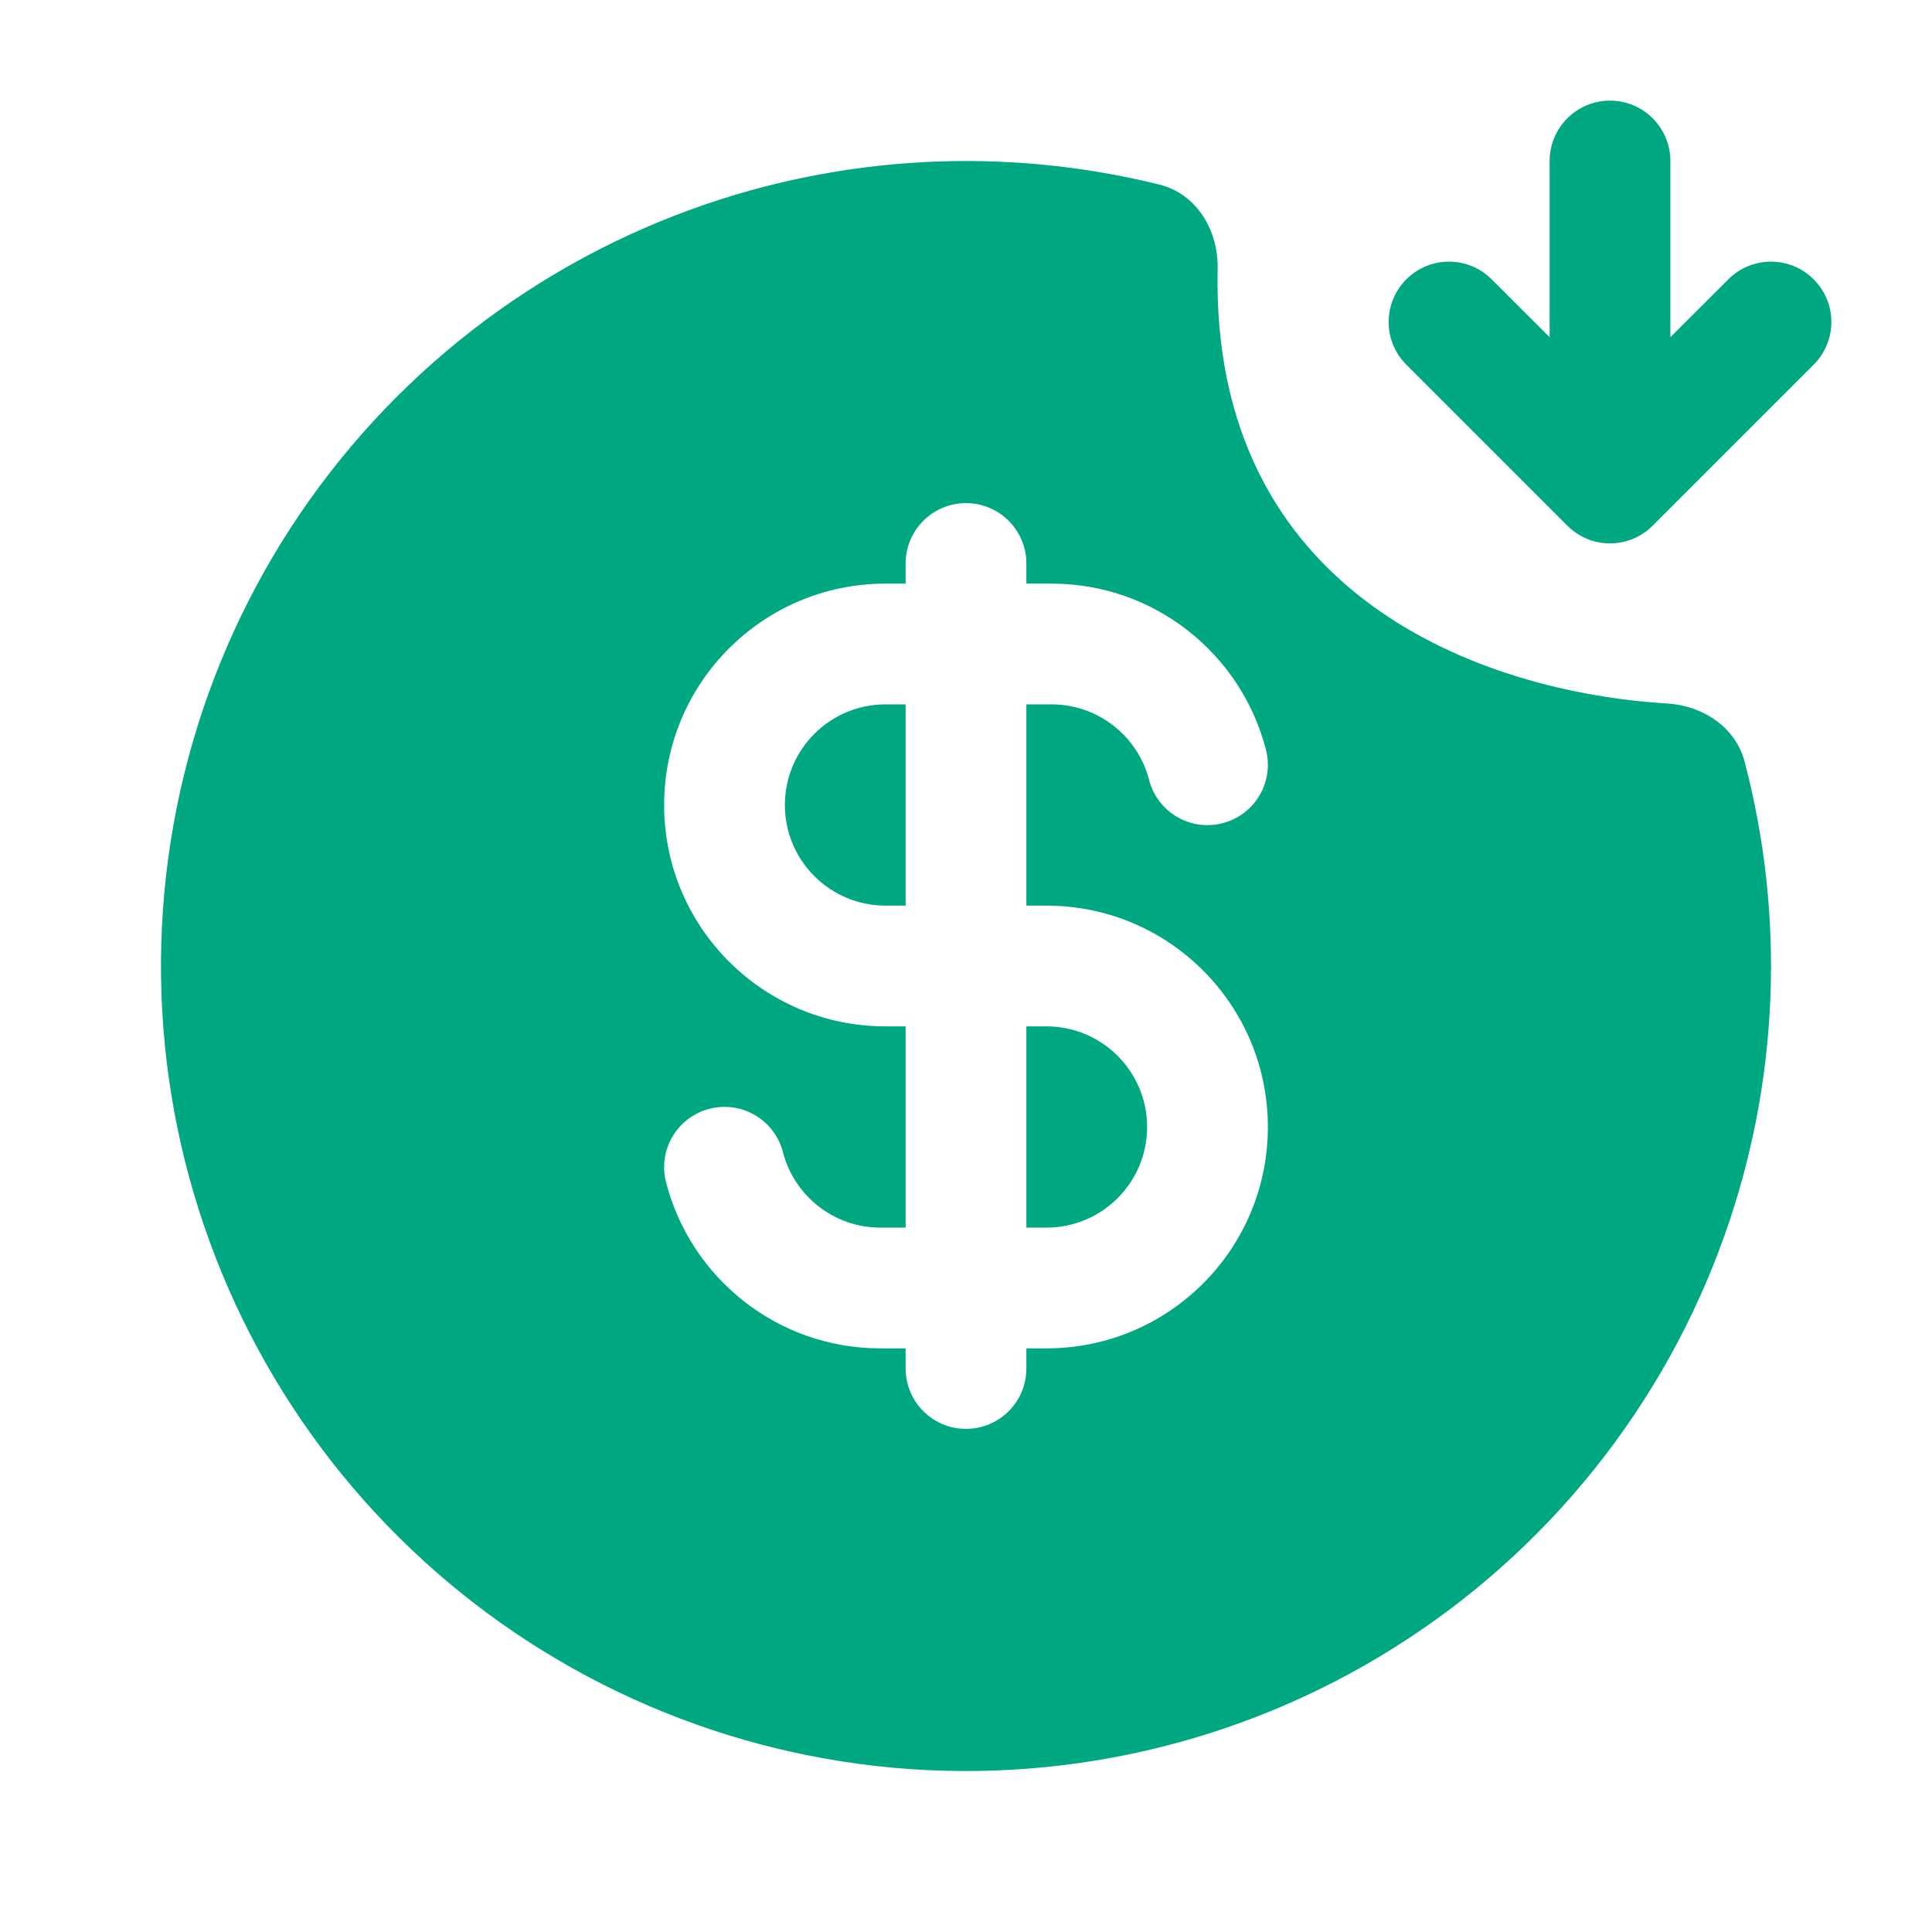 <svg width="24" height="24" viewBox="0 0 24 24" fill="none" xmlns="http://www.w3.org/2000/svg">
<path d="M20.75 2C20.75 1.586 20.414 1.25 20 1.25C19.586 1.25 19.25 1.586 19.25 2V4.189L18.53 3.47C18.237 3.177 17.763 3.177 17.47 3.47C17.177 3.763 17.177 4.237 17.47 4.53L19.47 6.53C19.542 6.602 19.625 6.656 19.713 6.693C19.801 6.73 19.898 6.75 20 6.75C20.102 6.75 20.199 6.73 20.287 6.693C20.375 6.656 20.458 6.602 20.53 6.53L22.53 4.53C22.823 4.237 22.823 3.763 22.53 3.47C22.237 3.177 21.763 3.177 21.47 3.47L20.75 4.189V2Z" fill="#00A881"/>
<path fill-rule="evenodd" clip-rule="evenodd" d="M21.672 9.461C22.18 11.393 22.098 13.438 21.428 15.332C20.676 17.461 19.225 19.273 17.312 20.472C15.399 21.672 13.137 22.189 10.893 21.939C8.649 21.689 6.555 20.686 4.953 19.095C3.351 17.504 2.335 15.418 2.069 13.176C1.804 10.933 2.305 8.667 3.491 6.746C4.678 4.825 6.479 3.362 8.603 2.595C10.47 1.921 12.488 1.819 14.403 2.293C14.865 2.407 15.137 2.863 15.126 3.339C15.038 7.391 18.406 8.6 20.712 8.739C21.153 8.766 21.56 9.033 21.672 9.461ZM12.75 7C12.75 6.586 12.414 6.25 12 6.25C11.586 6.25 11.25 6.586 11.25 7V7.25H11C9.481 7.25 8.25 8.481 8.25 10C8.25 11.519 9.481 12.75 11 12.75H11.25V15.25H10.937C10.356 15.25 9.865 14.852 9.726 14.313C9.623 13.912 9.214 13.67 8.813 13.774C8.412 13.877 8.17 14.286 8.274 14.687C8.579 15.873 9.655 16.75 10.937 16.75H11.25V17C11.25 17.414 11.586 17.75 12 17.75C12.414 17.75 12.75 17.414 12.75 17V16.75H13C14.519 16.75 15.75 15.519 15.75 14C15.75 12.481 14.519 11.25 13 11.25H12.75V8.75H13.063C13.644 8.75 14.135 9.148 14.274 9.687C14.377 10.088 14.786 10.33 15.187 10.226C15.588 10.123 15.83 9.714 15.726 9.313C15.421 8.127 14.345 7.25 13.063 7.25H12.75V7ZM11 8.75H11.25V11.25H11C10.31 11.25 9.75 10.69 9.75 10C9.75 9.31 10.31 8.75 11 8.75ZM12.75 15.25V12.75H13C13.69 12.75 14.25 13.31 14.25 14C14.25 14.69 13.69 15.25 13 15.25H12.75Z" fill="#00A881"/>
</svg>
